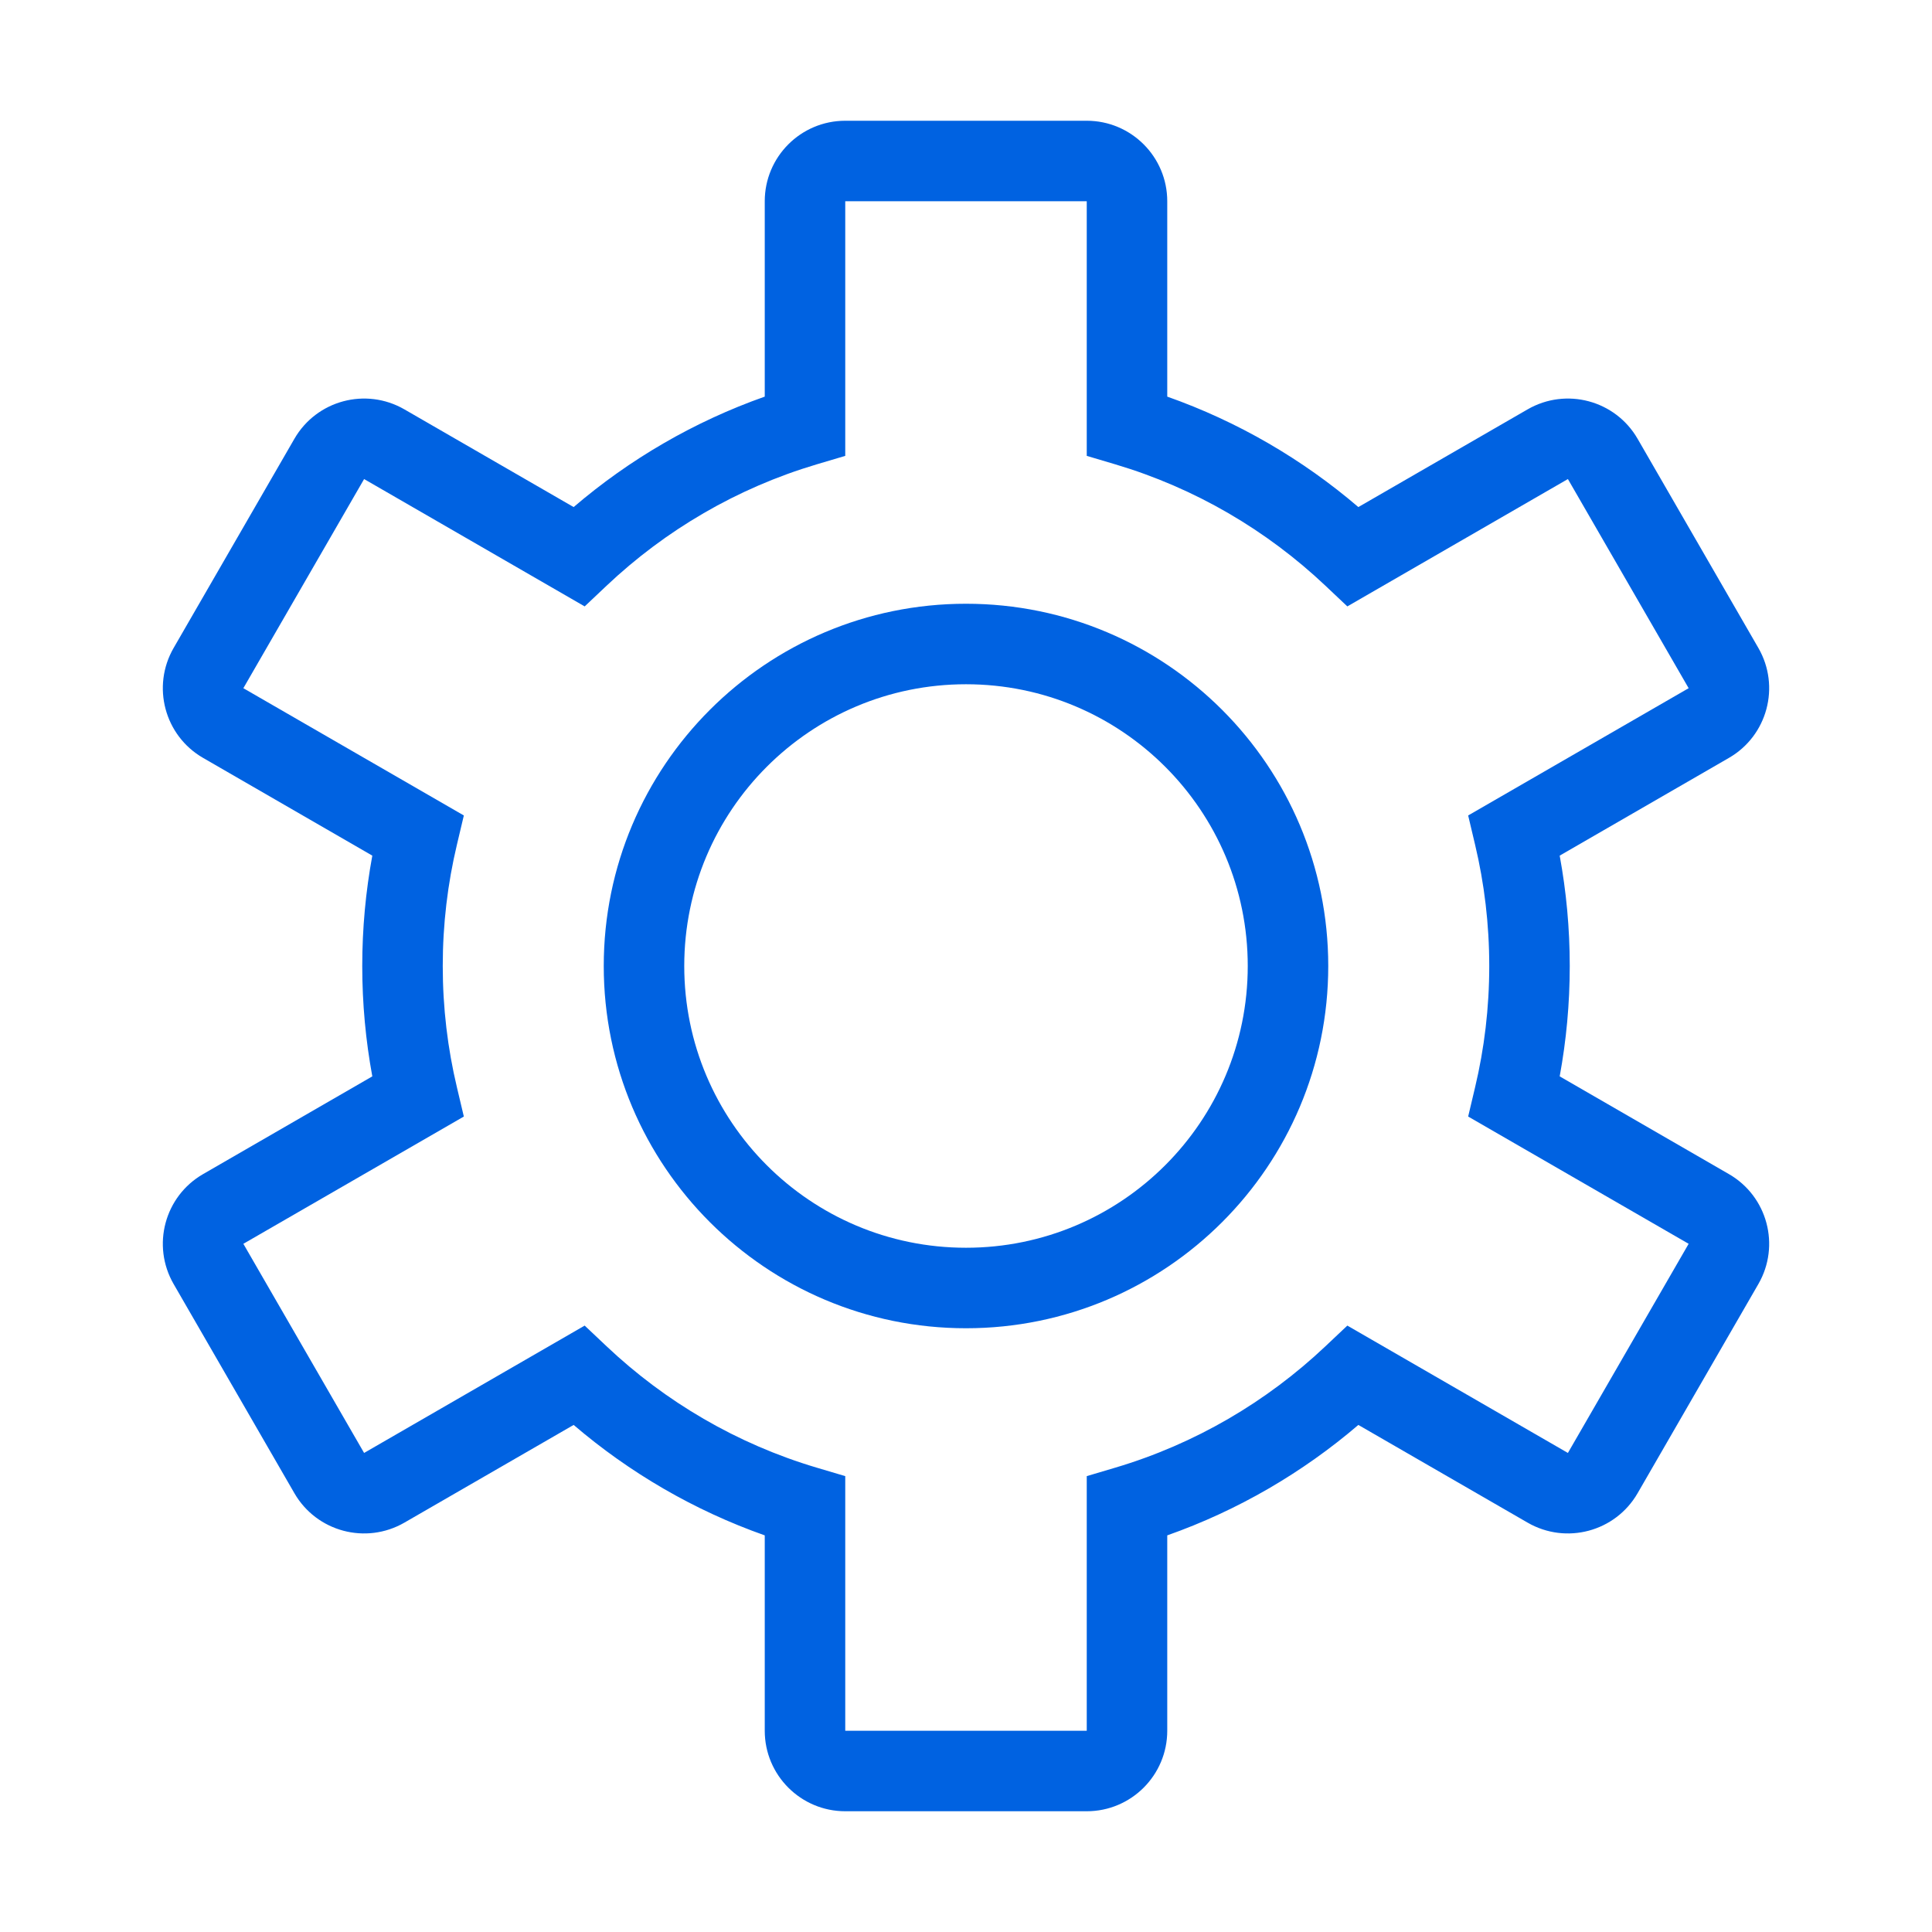 <svg width="24" height="24" viewBox="0 0 24 24" fill="none" xmlns="http://www.w3.org/2000/svg">
<path fill-rule="evenodd" clip-rule="evenodd" d="M12 7.5C9.515 7.5 7.5 9.515 7.5 12C7.5 14.485 9.515 16.5 12 16.5C14.485 16.5 16.5 14.485 16.5 12C16.5 9.515 14.485 7.5 12 7.5ZM8.5 12C8.5 10.067 10.067 8.5 12 8.5C13.933 8.5 15.5 10.067 15.5 12C15.5 13.933 13.933 15.5 12 15.5C10.067 15.5 8.5 13.933 8.5 12Z" fill="#0062E1"/>
<path fill-rule="evenodd" clip-rule="evenodd" d="M10.5 1.5C9.948 1.5 9.5 1.948 9.5 2.5V4.927C8.622 5.237 7.819 5.706 7.126 6.299L5.023 5.085C4.544 4.809 3.933 4.973 3.657 5.451L2.157 8.049C1.881 8.527 2.044 9.139 2.523 9.415L4.625 10.629C4.543 11.074 4.5 11.532 4.5 12C4.5 12.468 4.543 12.926 4.625 13.371L2.523 14.585C2.044 14.861 1.881 15.473 2.157 15.951L3.657 18.549C3.933 19.027 4.544 19.191 5.023 18.915L7.126 17.701C7.819 18.294 8.622 18.763 9.5 19.073V21.5C9.5 22.052 9.948 22.5 10.5 22.5H13.5C14.052 22.5 14.5 22.052 14.5 21.5V19.073C15.378 18.763 16.181 18.294 16.874 17.701L18.977 18.915C19.456 19.191 20.067 19.027 20.343 18.549L21.843 15.951C22.119 15.473 21.956 14.861 21.477 14.585L19.375 13.371C19.457 12.926 19.5 12.468 19.5 12C19.5 11.532 19.457 11.074 19.375 10.629L21.477 9.415C21.956 9.139 22.119 8.527 21.843 8.049L20.343 5.451C20.067 4.973 19.456 4.809 18.977 5.085L16.874 6.299C16.181 5.706 15.378 5.237 14.5 4.927V2.5C14.5 1.948 14.052 1.5 13.5 1.5H10.5ZM10.5 2.5L13.5 2.5V5.663L13.857 5.769C14.845 6.063 15.735 6.586 16.466 7.277L16.737 7.533L19.477 5.951L20.977 8.549L18.238 10.13L18.324 10.493C18.439 10.976 18.5 11.48 18.5 12C18.5 12.52 18.439 13.024 18.324 13.507L18.238 13.87L20.977 15.451L19.477 18.049L16.737 16.467L16.466 16.723C15.735 17.414 14.845 17.937 13.857 18.231L13.5 18.337V21.5H10.5V18.337L10.143 18.231C9.155 17.937 8.265 17.414 7.534 16.723L7.263 16.467L4.523 18.049L3.023 15.451L5.762 13.87L5.676 13.507C5.561 13.024 5.5 12.52 5.5 12C5.5 11.48 5.561 10.976 5.676 10.493L5.762 10.13L3.023 8.549L4.523 5.951L7.263 7.533L7.534 7.277C8.265 6.586 9.155 6.063 10.143 5.769L10.5 5.663V2.5Z" fill="#0062E1"/>
</svg>
